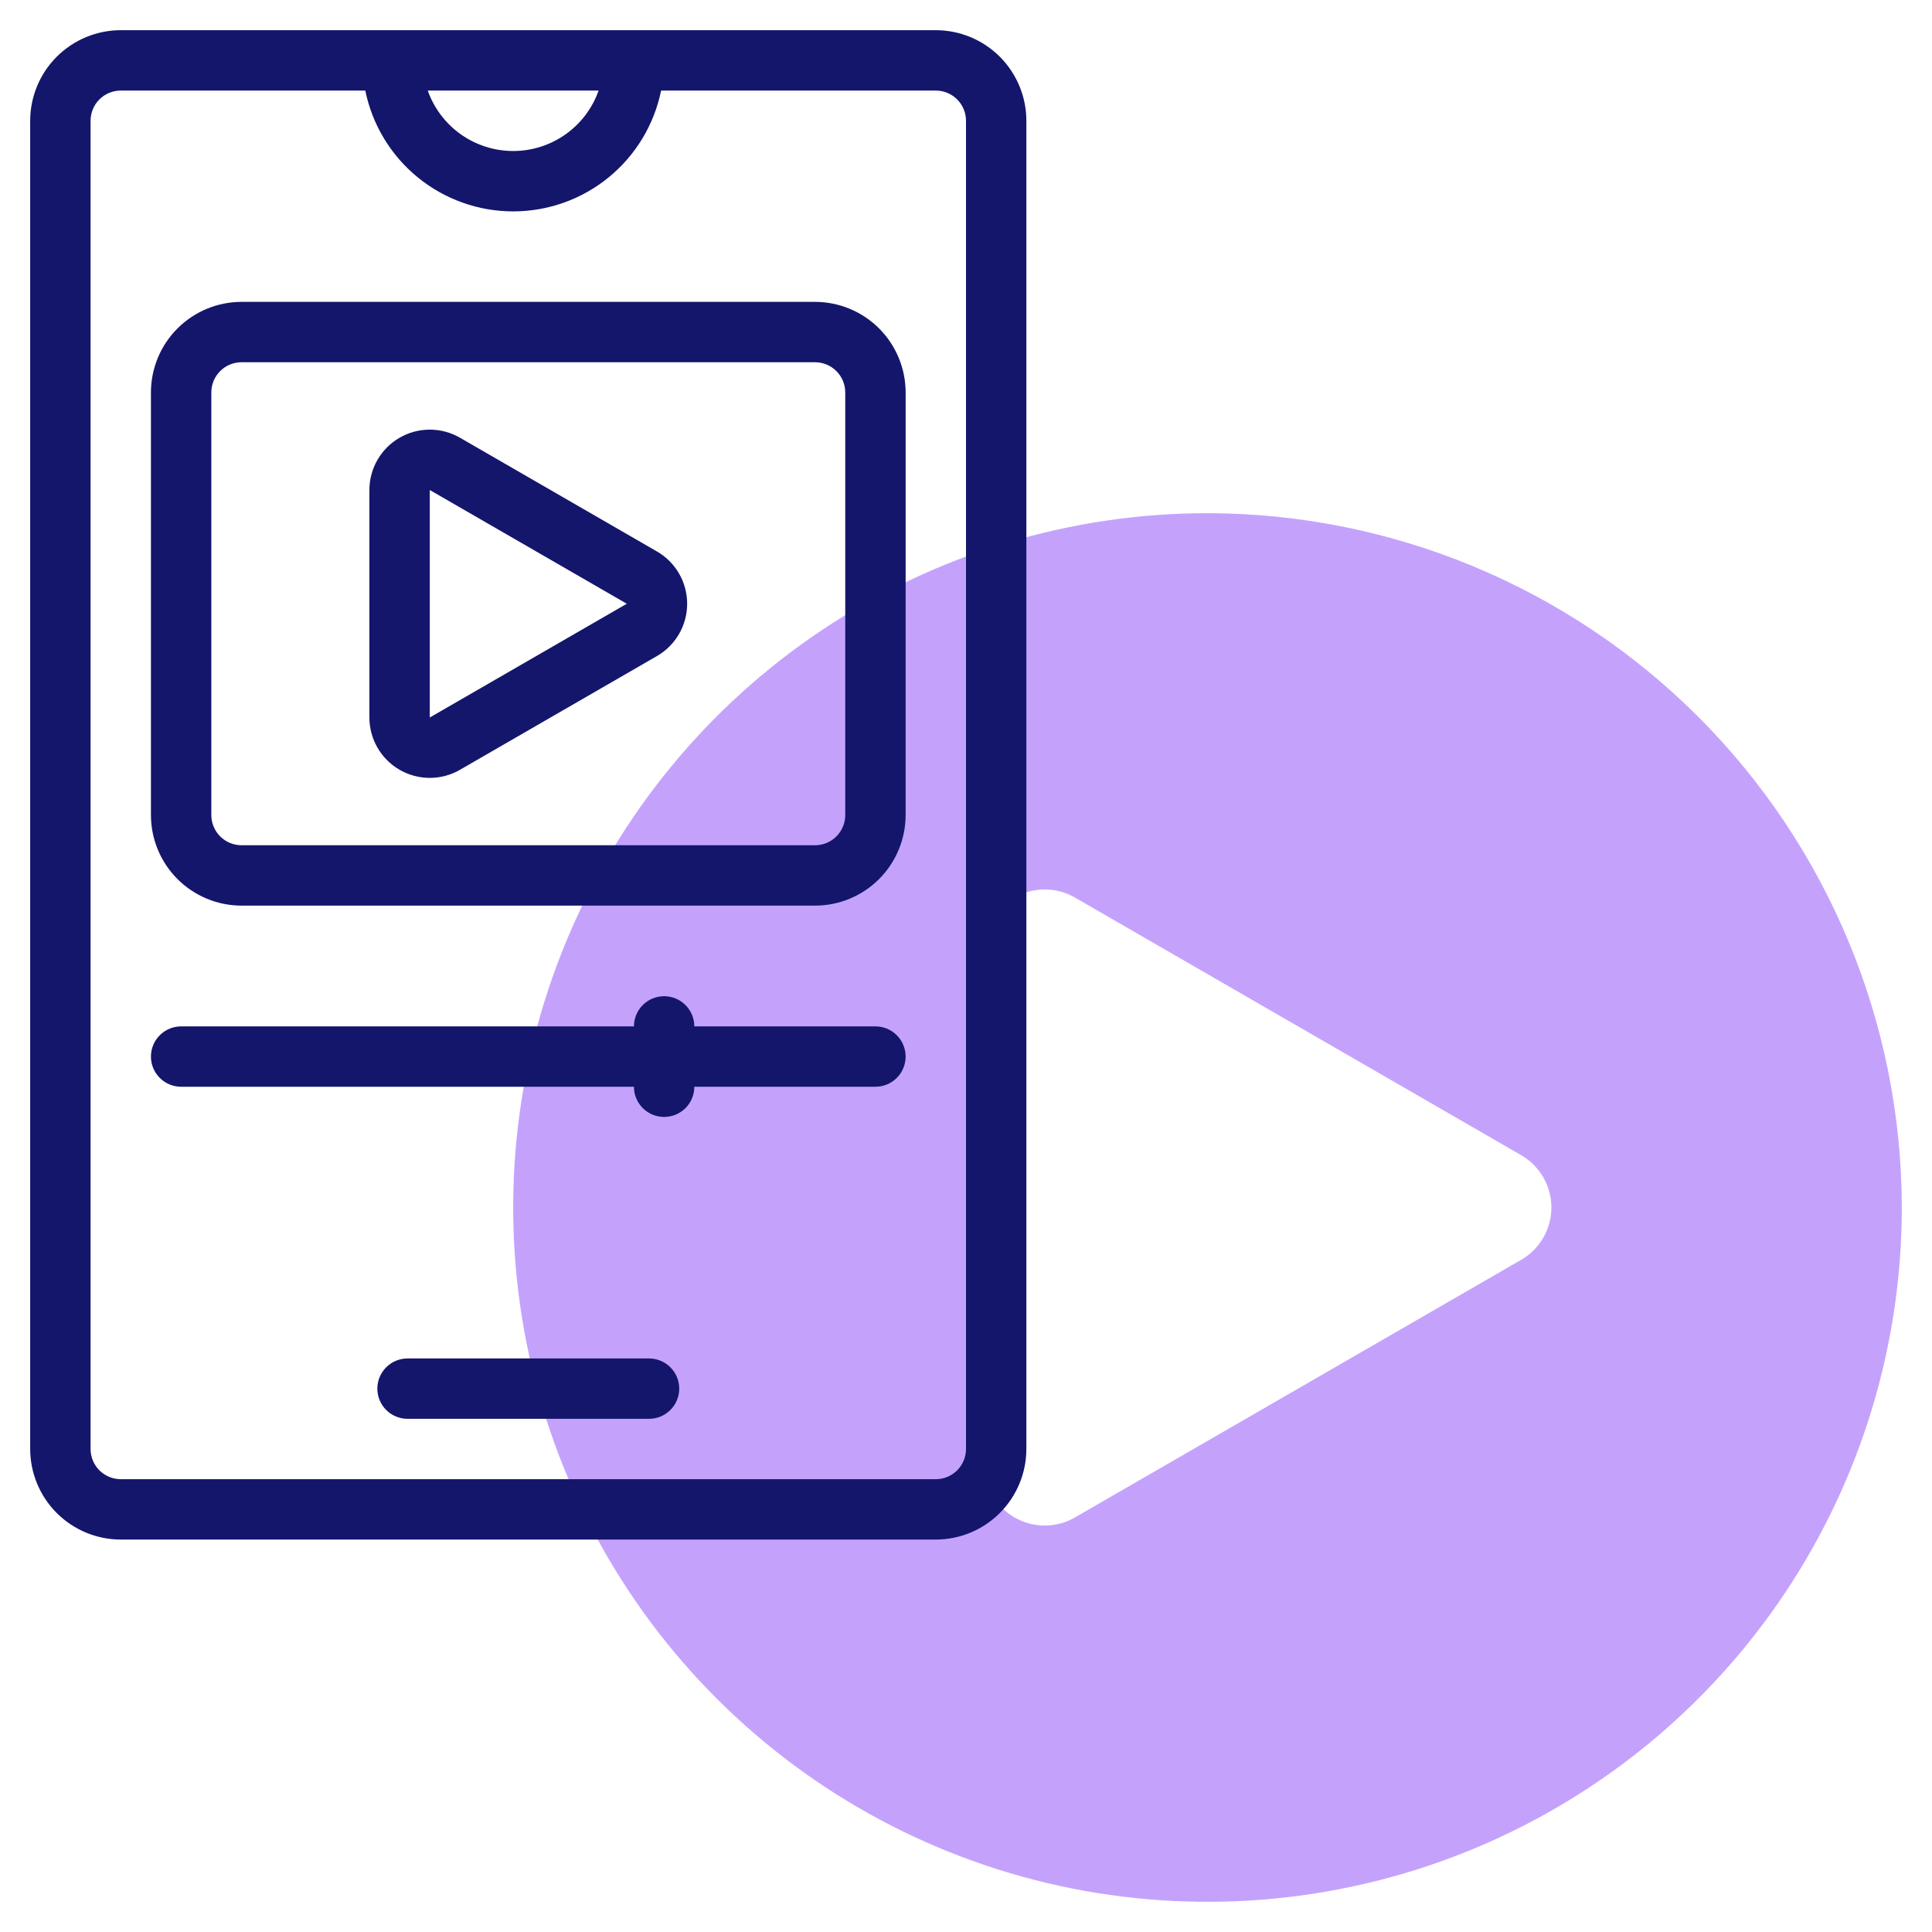 <svg width="106" height="106" viewBox="0 0 106 106" fill="none" xmlns="http://www.w3.org/2000/svg">
<path d="M66.25 28.156C58.716 28.156 51.351 30.39 45.086 34.576C38.822 38.762 33.939 44.711 31.056 51.672C28.173 58.633 27.418 66.292 28.888 73.682C30.358 81.071 33.986 87.859 39.314 93.186C44.641 98.514 51.429 102.142 58.818 103.612C66.208 105.082 73.867 104.327 80.828 101.444C87.789 98.561 93.738 93.678 97.924 87.414C102.11 81.149 104.344 73.784 104.344 66.25C104.332 56.15 100.315 46.468 93.174 39.326C86.032 32.185 76.35 28.168 66.25 28.156ZM83.462 69.119L58.976 83.256C58.472 83.547 57.901 83.7 57.319 83.7C56.738 83.7 56.167 83.547 55.663 83.256C55.16 82.966 54.742 82.547 54.451 82.044C54.16 81.54 54.007 80.969 54.007 80.388V52.112C54.007 51.531 54.16 50.96 54.451 50.456C54.742 49.953 55.16 49.534 55.663 49.244C56.167 48.953 56.738 48.8 57.319 48.8C57.901 48.8 58.472 48.953 58.976 49.244L83.462 63.381C83.965 63.672 84.383 64.09 84.674 64.594C84.965 65.097 85.118 65.669 85.118 66.25C85.118 66.831 84.965 67.403 84.674 67.906C84.383 68.41 83.965 68.828 83.462 69.119Z" fill="#C4A2FC"/>
<path d="M51.344 1.656H6.625C5.308 1.658 4.045 2.181 3.113 3.113C2.181 4.045 1.658 5.308 1.656 6.625V79.5C1.658 80.817 2.181 82.08 3.113 83.012C4.045 83.944 5.308 84.467 6.625 84.469H51.344C52.661 84.467 53.924 83.944 54.856 83.012C55.787 82.08 56.311 80.817 56.312 79.5V6.625C56.311 5.308 55.787 4.045 54.856 3.113C53.924 2.181 52.661 1.658 51.344 1.656ZM32.843 4.969C32.501 5.939 31.867 6.778 31.027 7.372C30.188 7.966 29.185 8.285 28.156 8.285C27.128 8.285 26.125 7.966 25.285 7.372C24.446 6.778 23.811 5.939 23.469 4.969H32.843ZM53 79.5C53 79.939 52.825 80.36 52.514 80.671C52.204 80.981 51.783 81.156 51.344 81.156H6.625C6.186 81.156 5.765 80.981 5.454 80.671C5.144 80.36 4.969 79.939 4.969 79.5V6.625C4.969 6.186 5.144 5.765 5.454 5.454C5.765 5.144 6.186 4.969 6.625 4.969H20.042C20.423 6.84 21.439 8.522 22.918 9.73C24.397 10.938 26.247 11.598 28.157 11.598C30.067 11.598 31.918 10.938 33.396 9.73C34.875 8.522 35.891 6.84 36.272 4.969H51.344C51.783 4.969 52.204 5.144 52.514 5.454C52.825 5.765 53 6.186 53 6.625V79.5Z" fill="#14166C"/>
<path d="M44.719 16.562H13.25C11.933 16.564 10.67 17.088 9.738 18.019C8.806 18.951 8.283 20.214 8.281 21.531V44.719C8.283 46.036 8.806 47.299 9.738 48.231C10.67 49.162 11.933 49.686 13.25 49.688H44.719C46.036 49.686 47.299 49.162 48.231 48.231C49.162 47.299 49.686 46.036 49.688 44.719V21.531C49.686 20.214 49.162 18.951 48.231 18.019C47.299 17.088 46.036 16.564 44.719 16.562ZM46.375 44.719C46.375 45.158 46.2 45.579 45.889 45.889C45.579 46.2 45.158 46.375 44.719 46.375H13.25C12.811 46.375 12.39 46.2 12.079 45.889C11.769 45.579 11.594 45.158 11.594 44.719V21.531C11.594 21.092 11.769 20.671 12.079 20.361C12.39 20.05 12.811 19.875 13.25 19.875H44.719C45.158 19.875 45.579 20.05 45.889 20.361C46.2 20.671 46.375 21.092 46.375 21.531V44.719Z" fill="#14166C"/>
<path d="M36.045 30.257L25.236 24.016C24.733 23.725 24.162 23.572 23.58 23.572C22.999 23.572 22.427 23.725 21.924 24.016C21.42 24.307 21.002 24.725 20.711 25.229C20.421 25.732 20.267 26.303 20.267 26.885V39.366C20.267 39.948 20.421 40.519 20.711 41.022C21.002 41.526 21.42 41.944 21.924 42.235C22.427 42.526 22.999 42.679 23.58 42.679C24.162 42.679 24.733 42.526 25.236 42.235L36.045 35.994C36.548 35.703 36.967 35.285 37.257 34.782C37.548 34.278 37.701 33.707 37.701 33.125C37.701 32.544 37.548 31.973 37.257 31.469C36.967 30.966 36.548 30.547 36.045 30.257ZM23.58 39.366V26.885L34.389 33.125L23.58 39.366ZM48.031 56.313H38.094C38.094 55.874 37.919 55.452 37.609 55.142C37.298 54.831 36.877 54.657 36.438 54.657C35.998 54.657 35.577 54.831 35.266 55.142C34.956 55.452 34.781 55.874 34.781 56.313H9.938C9.498 56.313 9.077 56.487 8.766 56.798C8.456 57.109 8.281 57.53 8.281 57.969C8.281 58.408 8.456 58.83 8.766 59.14C9.077 59.451 9.498 59.625 9.938 59.625H34.781C34.781 60.065 34.956 60.486 35.266 60.797C35.577 61.107 35.998 61.282 36.438 61.282C36.877 61.282 37.298 61.107 37.609 60.797C37.919 60.486 38.094 60.065 38.094 59.625H48.031C48.471 59.625 48.892 59.451 49.202 59.14C49.513 58.83 49.688 58.408 49.688 57.969C49.688 57.53 49.513 57.109 49.202 56.798C48.892 56.487 48.471 56.313 48.031 56.313ZM35.609 74.532H22.359C21.92 74.532 21.499 74.706 21.188 75.017C20.878 75.327 20.703 75.749 20.703 76.188C20.703 76.627 20.878 77.049 21.188 77.359C21.499 77.67 21.92 77.844 22.359 77.844H35.609C36.049 77.844 36.47 77.67 36.781 77.359C37.091 77.049 37.266 76.627 37.266 76.188C37.266 75.749 37.091 75.327 36.781 75.017C36.47 74.706 36.049 74.532 35.609 74.532Z" fill="#14166C"/>
</svg>
